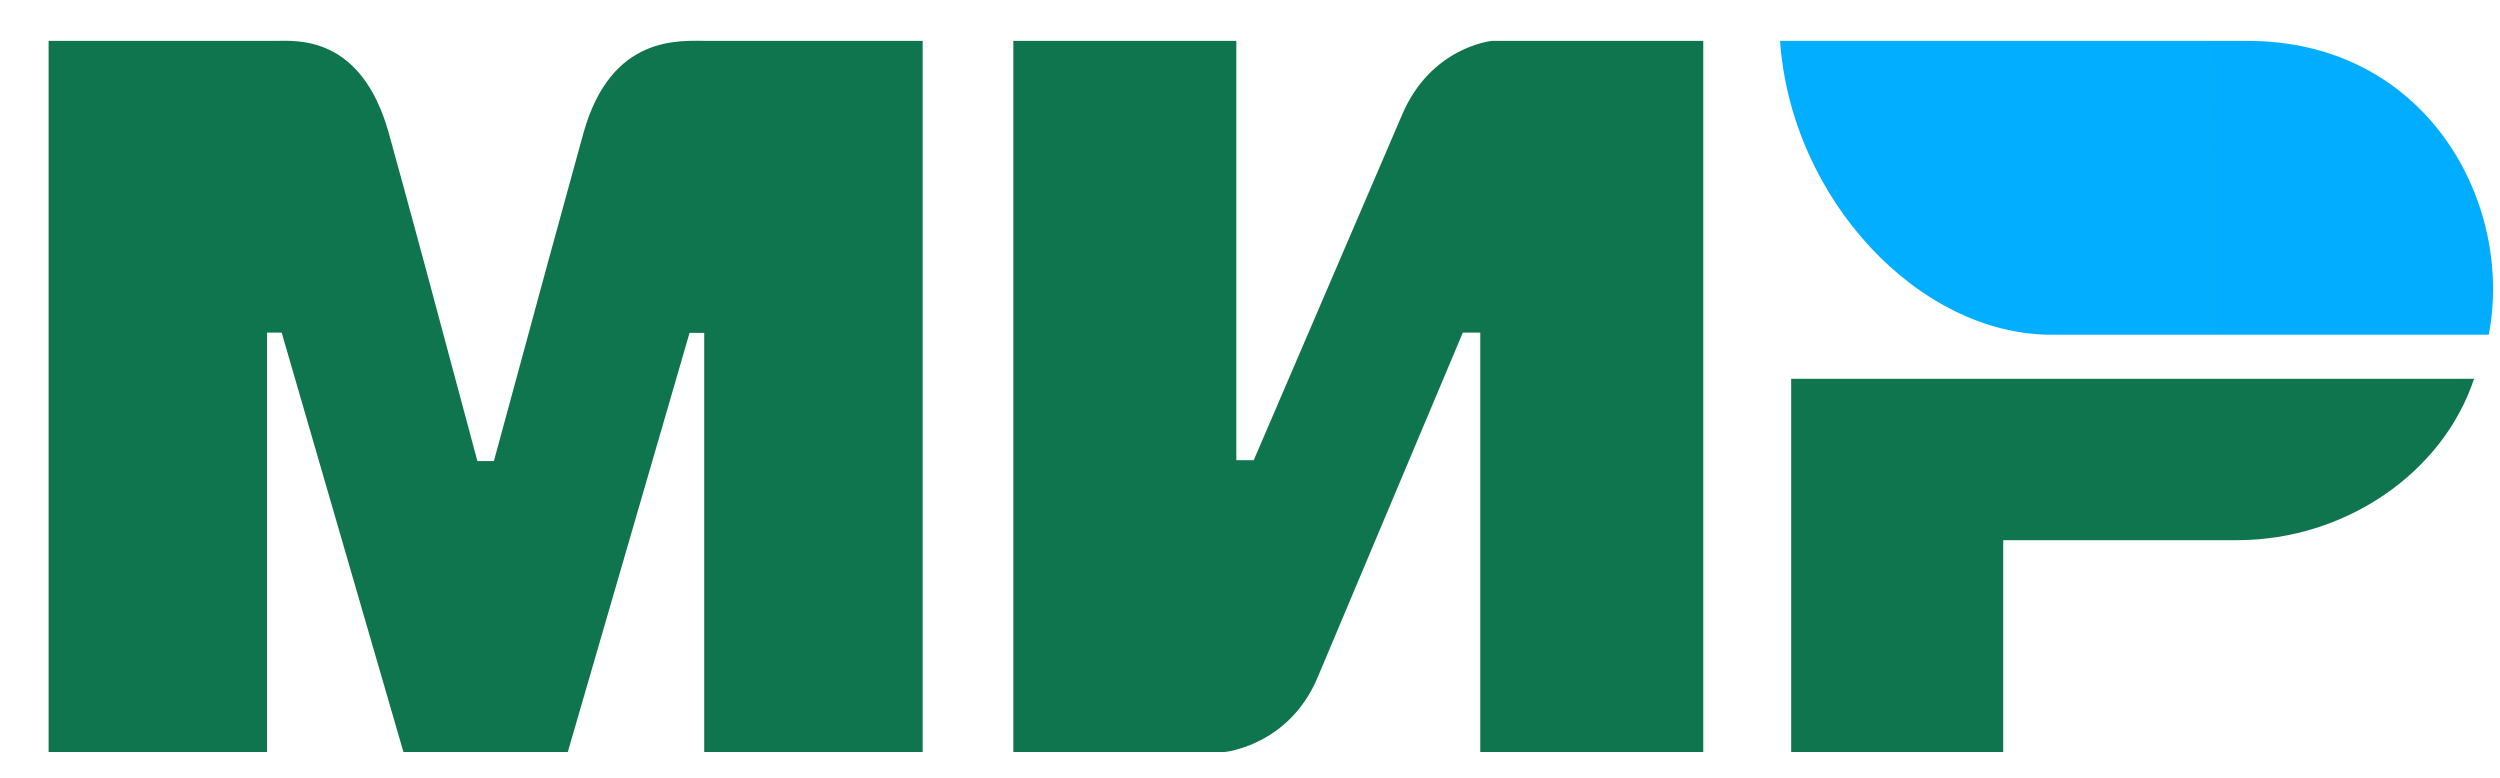 <svg width="45" height="14" viewBox="0 0 45 14" fill="none" xmlns="http://www.w3.org/2000/svg">
<path fill-rule="evenodd" clip-rule="evenodd" d="M4.944 0.736C5.337 0.733 6.505 0.621 7 2.402C7.333 3.602 7.864 5.568 8.593 8.299H8.89C9.671 5.42 10.208 3.454 10.5 2.402C11 0.602 12.25 0.736 12.75 0.736L16.608 0.736V13.536H12.676V5.992H12.412L10.22 13.536H7.262L5.07 5.987H4.807V13.536H0.875V0.736L4.944 0.736ZM22.254 0.736V8.284H22.567L25.233 2.077C25.751 0.842 26.854 0.736 26.854 0.736H30.659V13.536H26.645V5.987H26.331L23.717 12.194C23.2 13.424 22.044 13.536 22.044 13.536H18.24V0.736H22.254ZM44.533 6.818C43.973 8.511 42.214 9.723 40.268 9.723H36.058V13.536H32.241V6.818H44.533Z" fill="#0F754E"/>
<path fill-rule="evenodd" clip-rule="evenodd" d="M40.452 0.736H32.041C32.241 3.585 34.542 6.025 36.924 6.025H44.798C45.252 3.656 43.688 0.736 40.452 0.736Z" fill="url(#paint0_linear_419_104)"/>
<defs>
<linearGradient id="paint0_linear_419_104" x1="1315.42" y1="333.452" x2="32.041" y2="333.452" gradientUnits="userSpaceOnUse">
<stop stop-color="#1F5CD7"/>
<stop offset="1" stop-color="#02AEFF"/>
</linearGradient>
</defs>
</svg>
